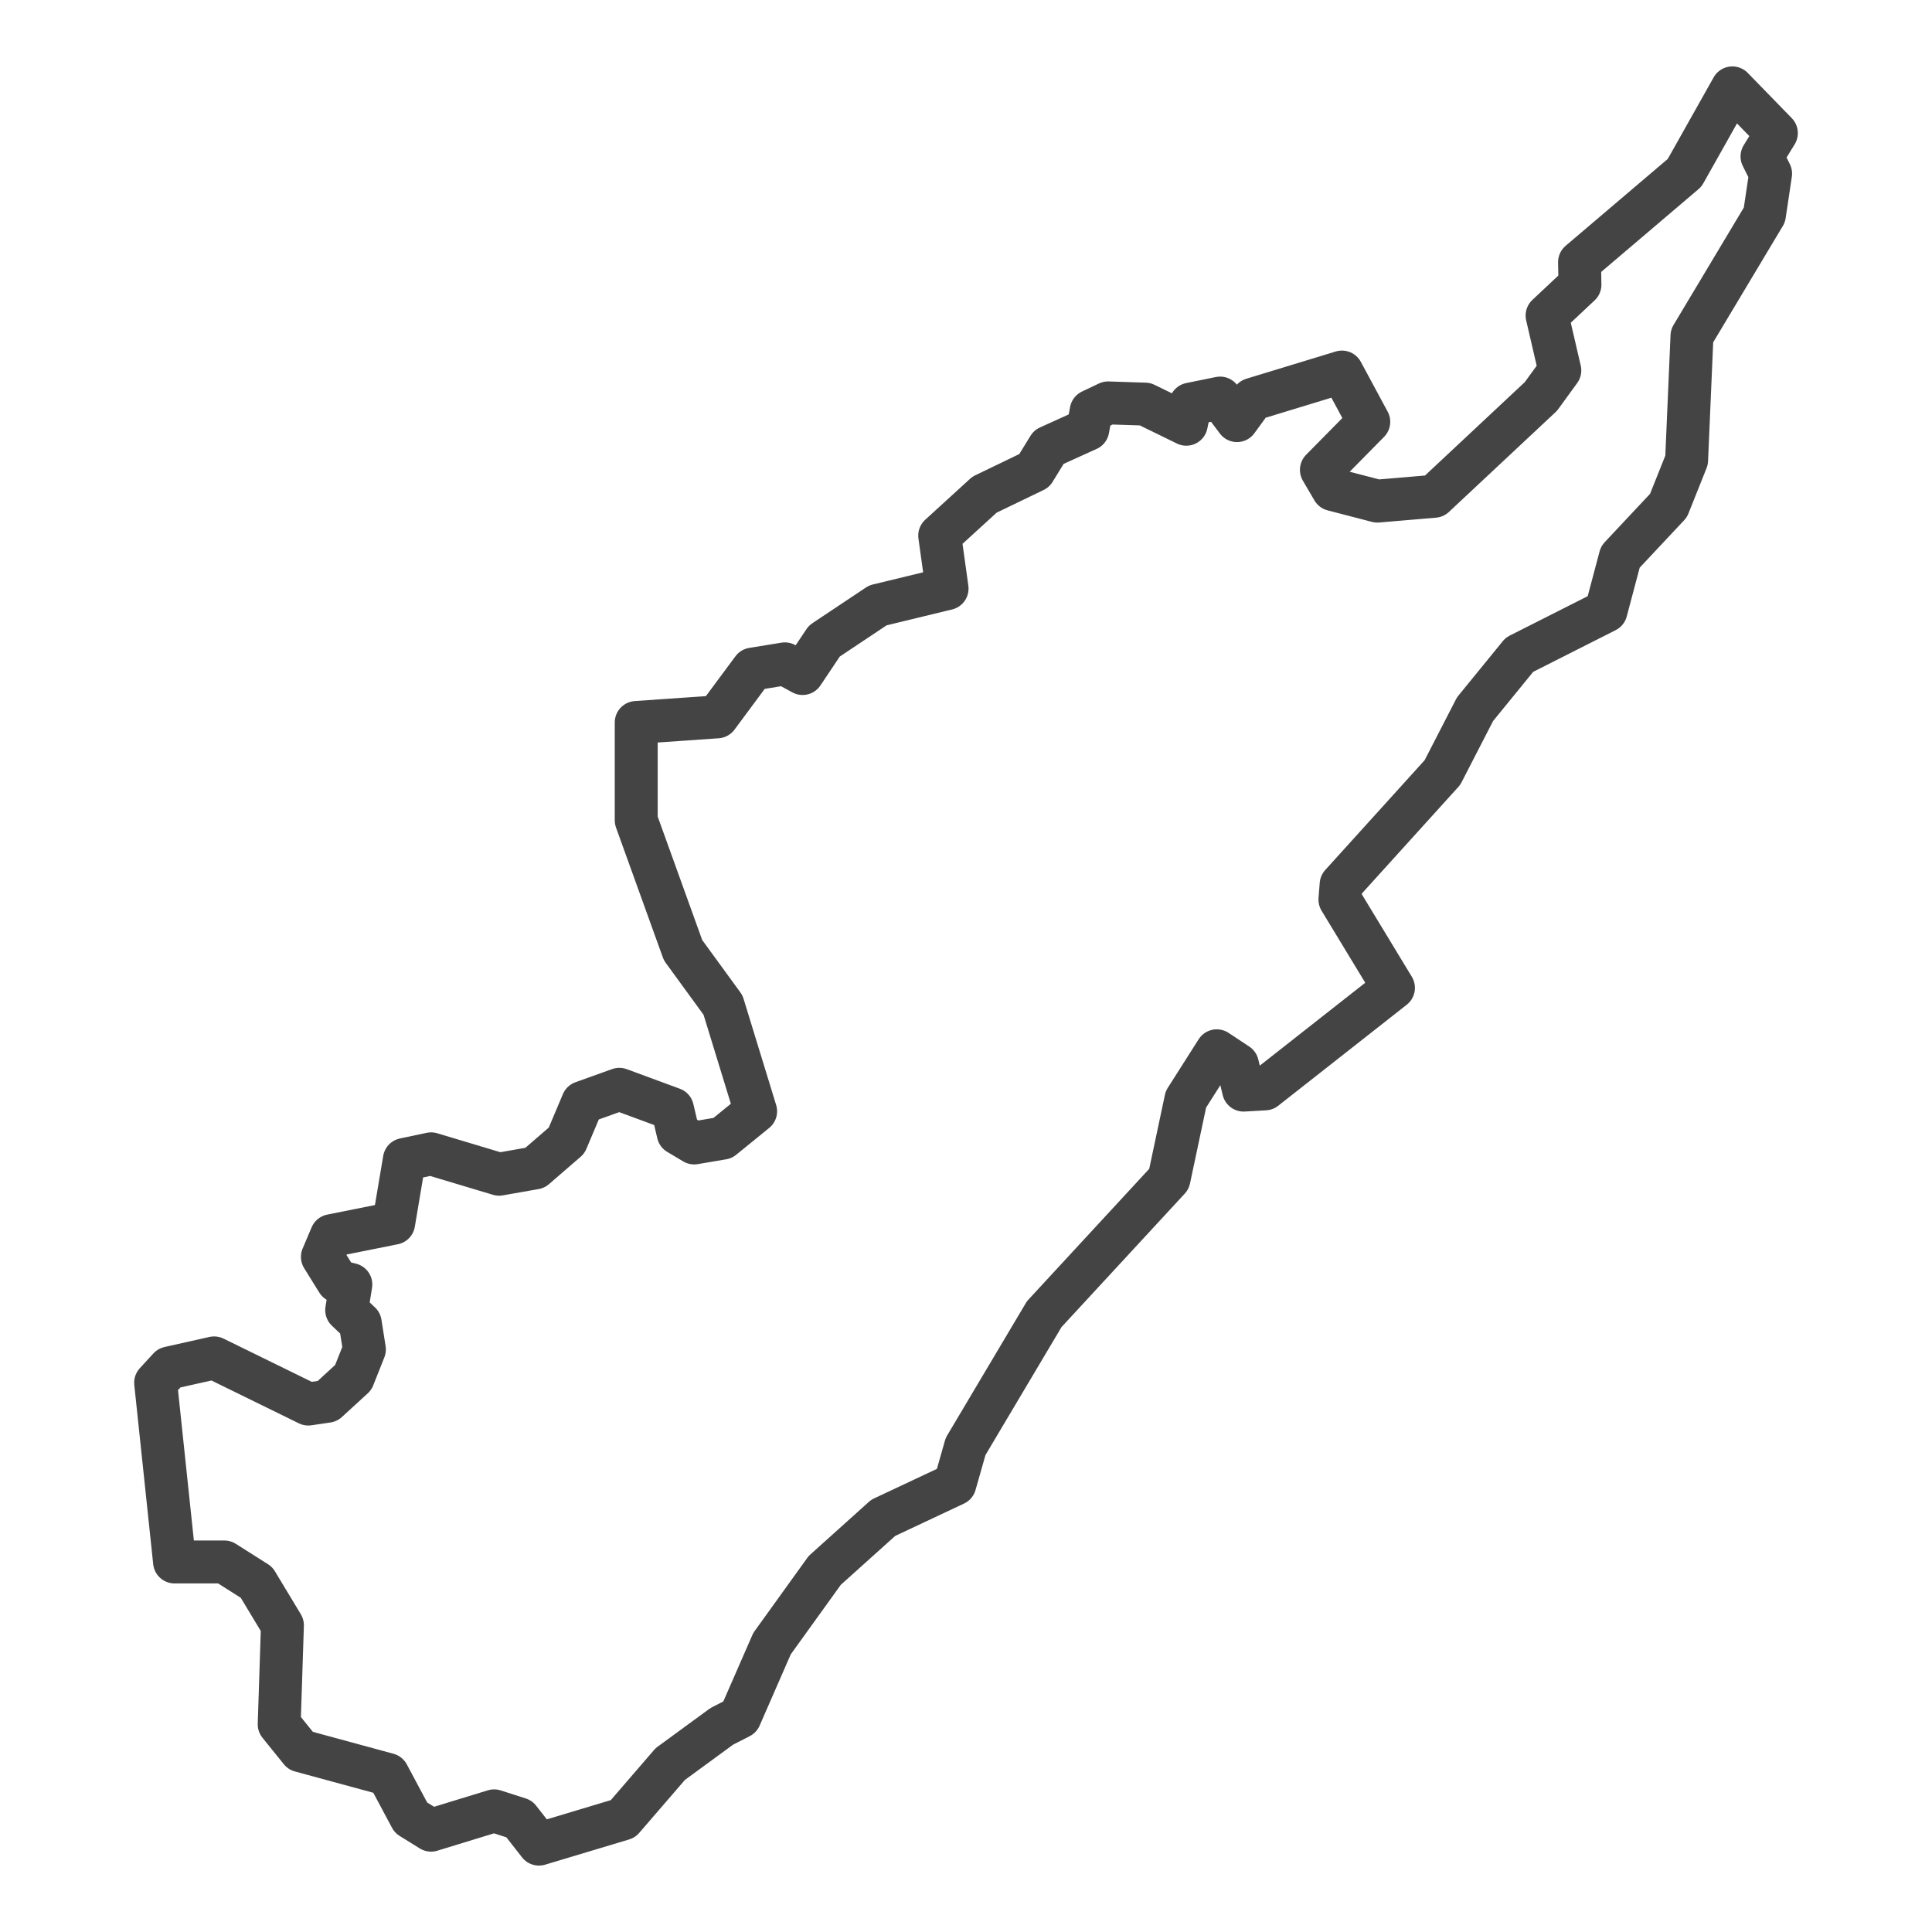 <?xml version='1.0' encoding='UTF-8' ?>
<svg xmlns='http://www.w3.org/2000/svg' xmlns:xlink='http://www.w3.org/1999/xlink' class='svglite' width='144.00pt' height='144.00pt' viewBox='0 0 144.00 144.00'>
<defs>
  <style type='text/css'><![CDATA[
    .svglite line, .svglite polyline, .svglite polygon, .svglite path, .svglite rect, .svglite circle {
      fill: none;
      stroke: #000000;
      stroke-linecap: round;
      stroke-linejoin: round;
      stroke-miterlimit: 10.00;
    }
    .svglite text {
      white-space: pre;
    }
  ]]></style>
</defs>
<rect width='100%' height='100%' style='stroke: none; fill: #FFFFFF;'/>
<defs>
  <clipPath id='cpMC4wMHwxNDQuMDB8MC4wMHwxNDQuMDA='>
    <rect x='0.00' y='0.00' width='144.00' height='144.00' />
  </clipPath>
</defs>
<g clip-path='url(#cpMC4wMHwxNDQuMDB8MC4wMHwxNDQuMDA=)'>
</g>
<defs>
  <clipPath id='cpNS41NnwxMzguNDR8MC4wMHwxNDQuMDA='>
    <rect x='5.56' y='0.00' width='132.88' height='144.00' />
  </clipPath>
</defs>
<g clip-path='url(#cpNS41NnwxMzguNDR8MC4wMHwxNDQuMDA=)'>
<rect x='5.56' y='0.00' width='132.88' height='144.00' style='stroke-width: 1.07; stroke: #FFFFFF; fill: #FFFFFF;' />
</g>
<g clip-path='url(#cpMC4wMHwxNDQuMDB8MC4wMHwxNDQuMDA=)'>
</g>
<g clip-path='url(#cpNS41NnwxMzguNDR8MC4wMHwxNDQuMDA=)'>
<path d='M 53.80 128.67 L 49.96 131.48 L 46.43 135.57 L 40.17 137.45 L 38.70 135.57 L 36.83 134.97 L 32.13 136.41 L 30.63 135.48 L 28.91 132.26 L 22.40 130.49 L 20.81 128.52 L 21.05 121.14 L 19.12 117.94 L 16.72 116.42 L 13.01 116.42 L 11.60 103.06 L 12.61 101.96 L 15.96 101.21 L 22.98 104.65 L 24.40 104.44 L 26.33 102.67 L 27.16 100.58 L 26.85 98.61 L 25.84 97.65 L 26.15 95.74 L 25.16 95.50 L 24.03 93.68 L 24.70 92.10 L 29.34 91.17 L 30.14 86.42 L 32.13 86.00 L 37.20 87.52 L 39.87 87.05 L 42.23 85.01 L 43.43 82.17 L 46.16 81.19 L 50.12 82.65 L 50.55 84.48 L 51.74 85.19 L 53.86 84.83 L 56.32 82.83 L 53.89 74.91 L 50.91 70.82 L 47.42 61.14 L 47.42 53.85 L 53.46 53.43 L 56.10 49.87 L 58.50 49.48 L 59.82 50.20 L 61.44 47.78 L 65.43 45.12 L 70.59 43.87 L 70.04 39.92 L 73.38 36.87 L 77.09 35.08 L 78.17 33.32 L 81.08 32.00 L 81.33 30.63 L 82.59 30.03 L 85.35 30.12 L 88.42 31.62 L 88.73 30.12 L 90.94 29.67 L 92.20 31.35 L 93.36 29.76 L 100.02 27.73 L 102.02 31.44 L 98.49 35.02 L 99.35 36.49 L 102.66 37.35 L 106.90 36.99 L 114.85 29.55 L 116.26 27.61 L 115.31 23.52 L 117.76 21.22 L 117.73 19.54 L 125.56 12.88 L 129.12 6.55 L 132.40 9.92 L 131.33 11.66 L 131.97 12.94 L 131.51 16.02 L 126.11 25.04 L 125.71 34.30 L 124.36 37.68 L 120.77 41.51 L 119.70 45.54 L 113.25 48.80 L 109.94 52.86 L 107.51 57.58 L 99.96 65.92 L 99.87 67.05 L 103.86 73.63 L 94.28 81.16 L 92.69 81.25 L 92.23 79.34 L 90.69 78.32 L 88.39 81.94 L 87.13 87.88 L 77.83 97.95 L 71.97 107.81 L 71.17 110.62 L 65.83 113.13 L 61.47 117.05 L 57.54 122.51 L 55.15 127.98 L 53.80 128.67 Z' style='fill-rule: evenodd; stroke-width: 3.20; stroke: #444444; stroke-linecap: butt;' />
</g>
<g clip-path='url(#cpMC4wMHwxNDQuMDB8MC4wMHwxNDQuMDA=)'>
<polyline points='5.56,136.92 5.56,136.92 ' style='stroke-width: 1.07; stroke: #333333; stroke-linecap: butt;' />
<polyline points='5.56,108.59 5.56,108.59 ' style='stroke-width: 1.07; stroke: #333333; stroke-linecap: butt;' />
<polyline points='5.56,80.26 5.56,80.26 ' style='stroke-width: 1.07; stroke: #333333; stroke-linecap: butt;' />
<polyline points='5.56,51.92 5.56,51.92 ' style='stroke-width: 1.07; stroke: #333333; stroke-linecap: butt;' />
<polyline points='5.56,23.59 5.56,23.59 ' style='stroke-width: 1.07; stroke: #333333; stroke-linecap: butt;' />
<polyline points='19.18,144.00 19.18,144.00 ' style='stroke-width: 1.07; stroke: #333333; stroke-linecap: butt;' />
<polyline points='47.51,144.00 47.51,144.00 ' style='stroke-width: 1.07; stroke: #333333; stroke-linecap: butt;' />
<polyline points='75.85,144.00 75.85,144.00 ' style='stroke-width: 1.07; stroke: #333333; stroke-linecap: butt;' />
<polyline points='104.18,144.00 104.18,144.00 ' style='stroke-width: 1.07; stroke: #333333; stroke-linecap: butt;' />
<polyline points='132.51,144.00 132.51,144.00 ' style='stroke-width: 1.07; stroke: #333333; stroke-linecap: butt;' />
</g>
</svg>
